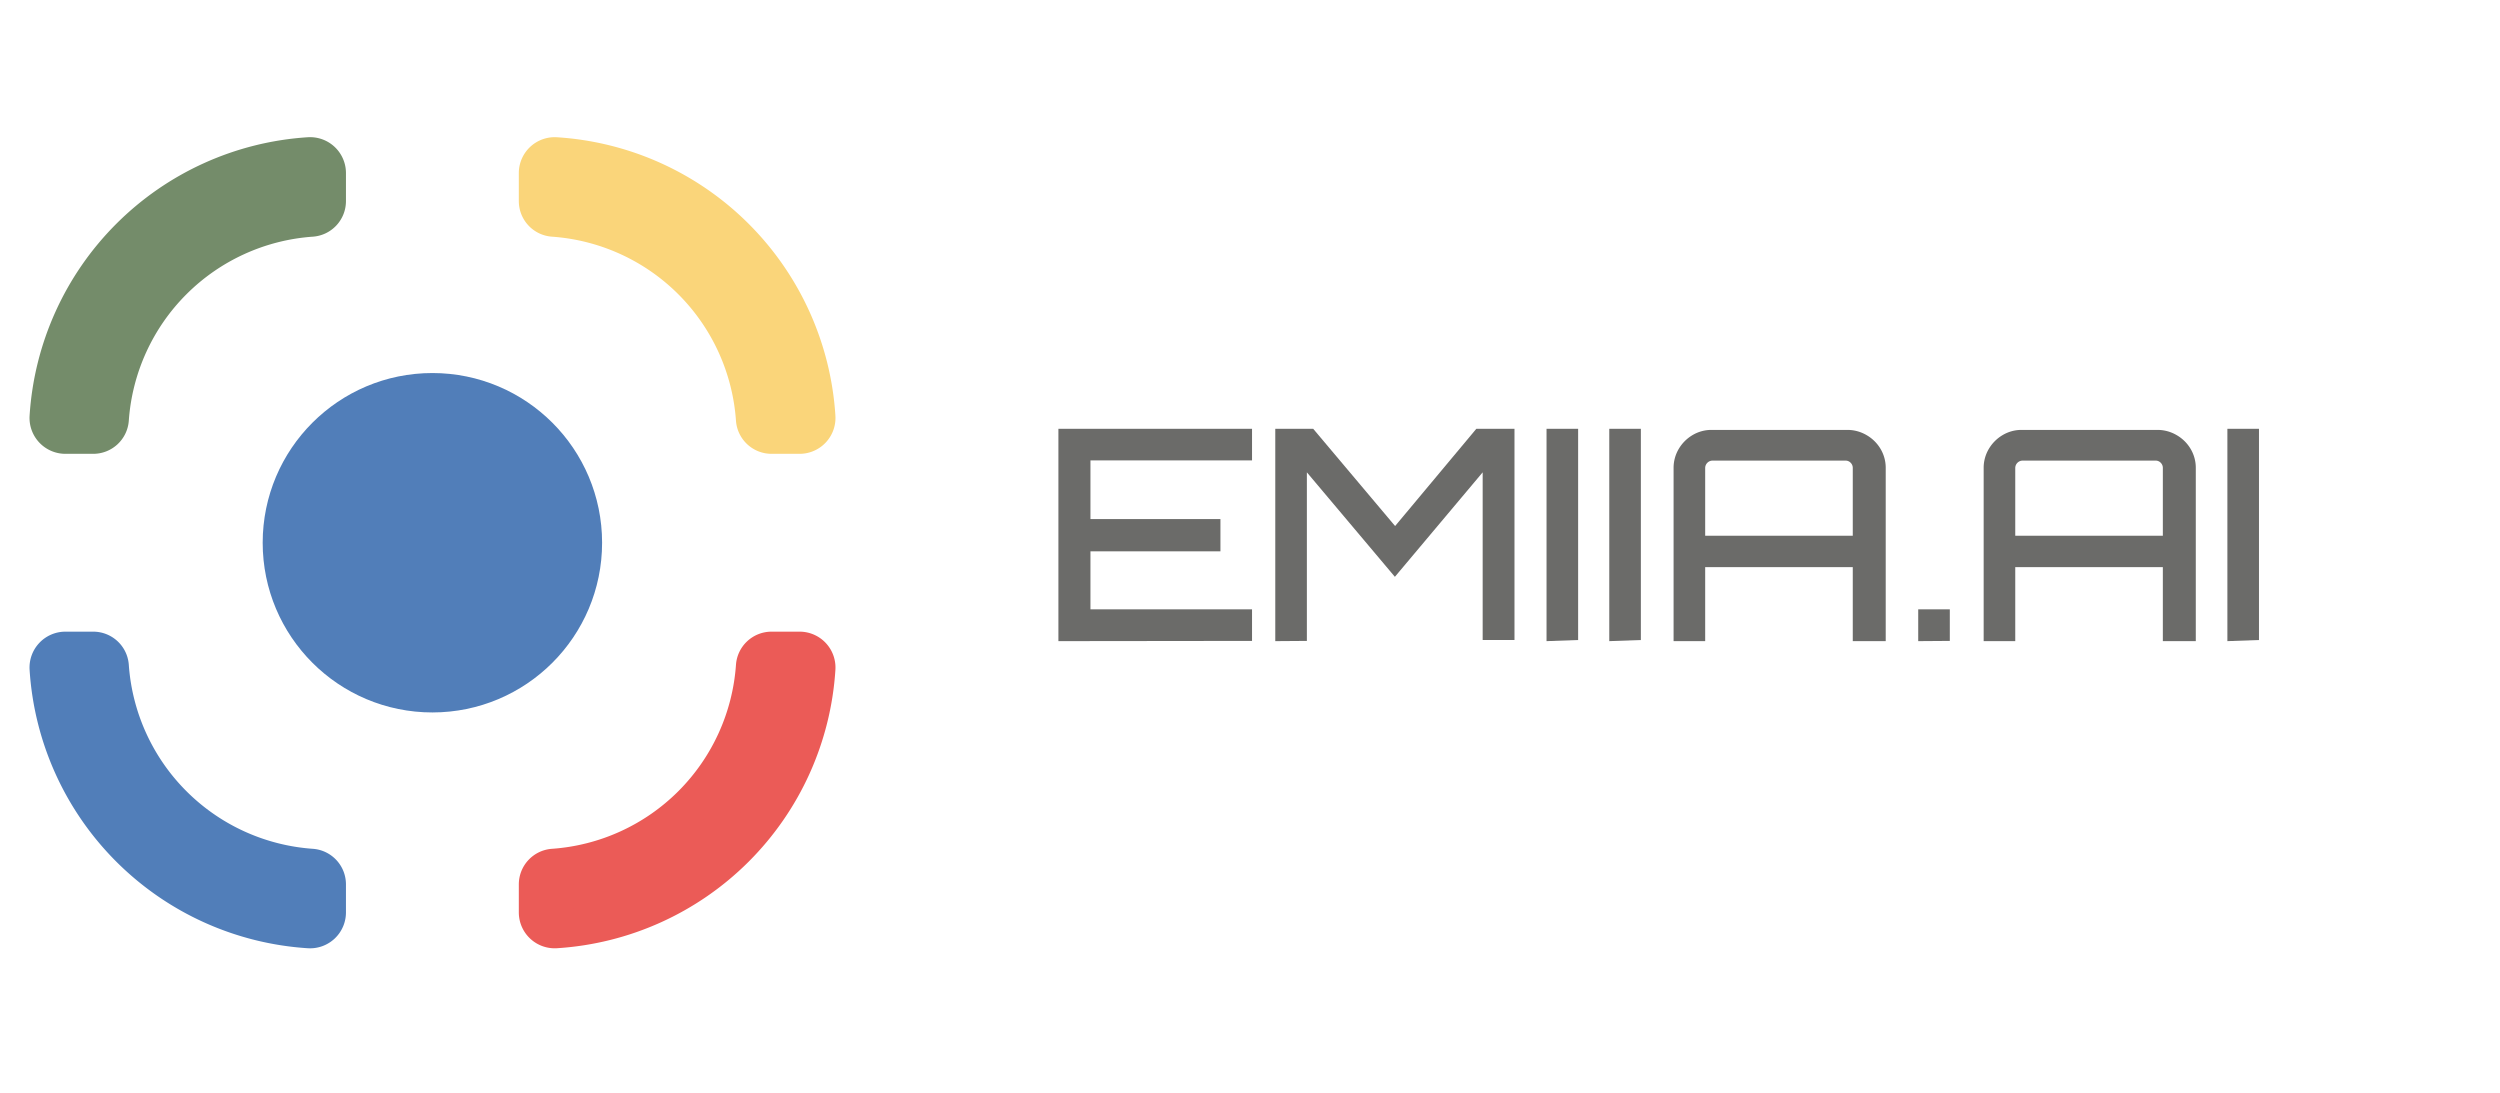 <svg xmlns="http://www.w3.org/2000/svg" width="110.78" height="48.42" viewBox="0 0 110.78 48.42">
  <title>sip emiia</title>
  <rect x="2.15" y="7.04" width="34.02" height="34.02" rx="12.17" ry="12.17" style="fill: transparent;stroke: transparent;stroke-miterlimit: 10;stroke-width: 1.7px"/>
  <g>
    <path d="M46.9,28.41V19h8.58v1.4H48.32V23h5.76v1.43H48.32V27h7.16v1.4Z" style="fill: #6b6b69"/>
    <path d="M56.51,28.41V19h1.68l3.63,4.31L65.42,19h1.69v9.36H65.7V20.93l-3.89,4.63-3.9-4.63V28.4Z" style="fill: #6b6b69"/>
    <path d="M68.53,28.41V19h1.4v9.36Z" style="fill: #6b6b69"/>
    <path d="M71.31,28.41V19h1.4v9.36Z" style="fill: #6b6b69"/>
    <path d="M74.16,20.74a1.64,1.64,0,0,1,.23-.85,1.73,1.73,0,0,1,.61-.61,1.64,1.64,0,0,1,.85-.23h6a1.68,1.68,0,0,1,.86.23,1.71,1.71,0,0,1,.62.61,1.64,1.64,0,0,1,.23.85v7.67H82.1V25.13H75.56v3.28h-1.4Zm7.94,3v-3a.32.32,0,0,0-.09-.23.31.31,0,0,0-.23-.1H75.89a.33.33,0,0,0-.33.33h0v3Z" style="fill: #6b6b69"/>
    <path d="M85,28.41V27h1.4v1.4Z" style="fill: #6b6b69"/>
    <path d="M87.9,20.74a1.64,1.64,0,0,1,.23-.85,1.73,1.73,0,0,1,.61-.61,1.64,1.64,0,0,1,.85-.23h6a1.68,1.68,0,0,1,.86.23,1.71,1.71,0,0,1,.62.61,1.64,1.64,0,0,1,.23.85v7.67H95.84V25.13H89.3v3.28H87.9Zm7.94,3v-3a.32.32,0,0,0-.09-.23.31.31,0,0,0-.23-.1H89.63a.33.33,0,0,0-.33.33h0v3Z" style="fill: #6b6b69"/>
    <path d="M98.7,28.41V19h1.4v9.36Z" style="fill: #6b6b69"/>
  </g>
  <g>
    <g>
      <path d="M14.48,7.66V8.91a.73.73,0,0,1-.68.73,9.64,9.64,0,0,0-8.94,8.94.73.73,0,0,1-.73.68H2.89a.74.74,0,0,1-.73-.79A12.35,12.35,0,0,1,13.69,6.93.74.74,0,0,1,14.48,7.66Z" style="fill: #748c6a;stroke: #748c6a;stroke-miterlimit: 10;stroke-width: 1.7px"/>
      <path d="M23.84,7.66V8.91a.73.73,0,0,0,.68.73,9.64,9.64,0,0,1,8.94,8.94.73.73,0,0,0,.73.68h1.25a.74.74,0,0,0,.73-.79A12.35,12.35,0,0,0,24.62,6.93.74.74,0,0,0,23.84,7.66Z" style="fill: #fad57a;stroke: #fad57a;stroke-miterlimit: 10;stroke-width: 1.7px"/>
    </g>
    <path d="M14.48,40.44V39.19a.73.73,0,0,0-.68-.73,9.64,9.64,0,0,1-8.94-8.94.73.73,0,0,0-.73-.68H2.89a.74.74,0,0,0-.73.79A12.35,12.35,0,0,0,13.69,41.17.74.74,0,0,0,14.48,40.44Z" style="fill: #517eb9;stroke: #517eb9;stroke-miterlimit: 10;stroke-width: 1.7px"/>
    <path d="M23.84,40.44V39.19a.73.73,0,0,1,.68-.73,9.64,9.64,0,0,0,8.94-8.94.73.73,0,0,1,.73-.68h1.25a.74.74,0,0,1,.73.79A12.35,12.35,0,0,1,24.62,41.17.74.74,0,0,1,23.84,40.44Z" style="fill: #eb5b57;stroke: #eb5b57;stroke-miterlimit: 10;stroke-width: 1.7px"/>
  </g>
  <circle cx="19.16" cy="24.05" r="5.52" style="fill: #517eb9;stroke: #517eb9;stroke-miterlimit: 10;stroke-width: 4px"/>
</svg>
